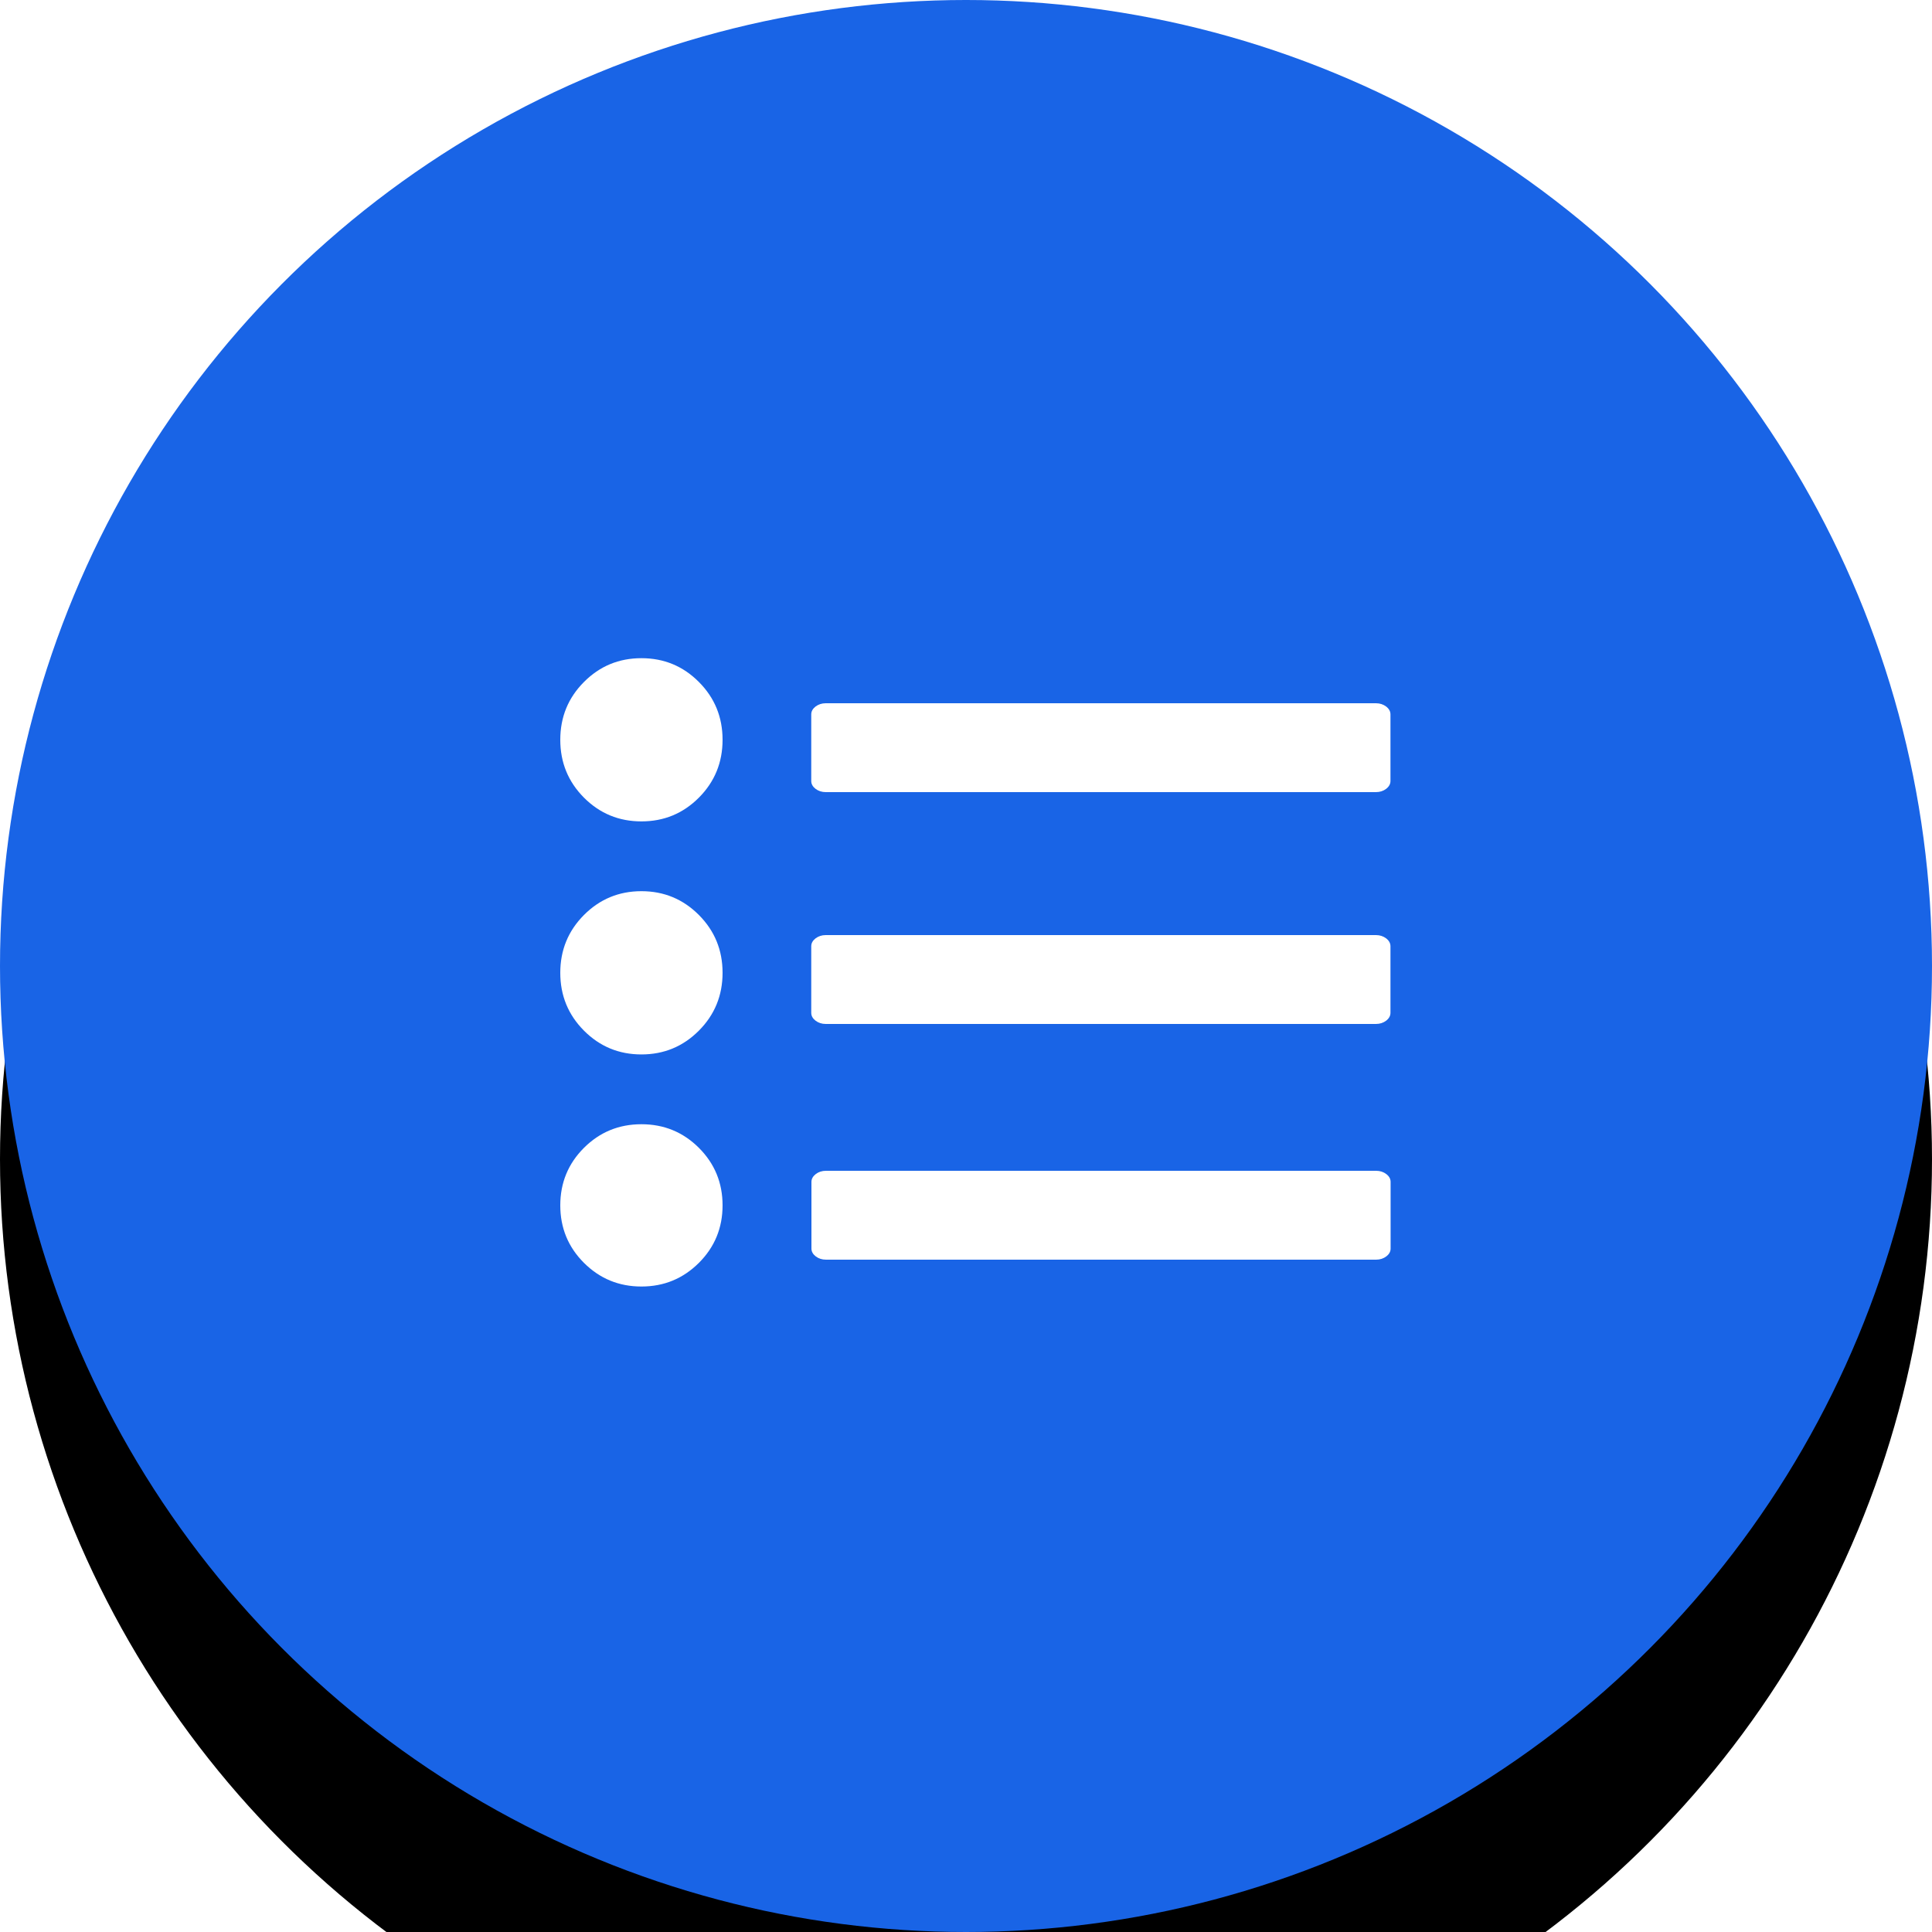 <?xml version="1.0" encoding="UTF-8"?>
<svg width="40px" height="40px" viewBox="0 0 40 40" version="1.1" xmlns="http://www.w3.org/2000/svg" xmlns:xlink="http://www.w3.org/1999/xlink">
    <!-- Generator: Sketch 60 (88103) - https://sketch.com -->
    <title>Floating button</title>
    <desc>Created with Sketch.</desc>
    <defs>
        <circle id="path-1" cx="20" cy="20" r="20"></circle>
        <filter x="-35.0%" y="-25.0%" width="170.0%" height="170.0%" filterUnits="objectBoundingBox" id="filter-2">
            <feOffset dx="0" dy="4" in="SourceAlpha" result="shadowOffsetOuter1"></feOffset>
            <feGaussianBlur stdDeviation="4" in="shadowOffsetOuter1" result="shadowBlurOuter1"></feGaussianBlur>
            <feColorMatrix values="0 0 0 0 0.231   0 0 0 0 0.282   0 0 0 0 0.933  0 0 0 0.299 0" type="matrix" in="shadowBlurOuter1"></feColorMatrix>
        </filter>
    </defs>
    <g id="Web" stroke="none" stroke-width="1" fill="none" fill-rule="evenodd">
        <g id="Desktop-/-front-/-colour-/-new">
            <g id="Floating-button">
                <g id="Oval">
                    <use fill="black" fill-opacity="1" filter="url(#filter-2)" xlink:href="#path-1"></use>
                    <use fill="#1964E6" fill-rule="evenodd" xlink:href="#path-1"></use>
                </g>
                <g id="list-with-dots" transform="translate(11.2, 13.6)" fill="#FFFFFF" fill-rule="nonzero">
                    <g id="Capa_1">
                        <g id="Group">
                            <path d="M2.08,4.851 C1.613,4.851 1.217,5.016 0.89,5.344 C0.563,5.673 0.4,6.071 0.4,6.541 C0.4,7.01 0.563,7.409 0.89,7.738 C1.217,8.066 1.613,8.231 2.08,8.231 C2.547,8.231 2.943,8.066 3.27,7.738 C3.597,7.409 3.76,7.01 3.76,6.541 C3.76,6.071 3.597,5.673 3.27,5.344 C2.943,5.016 2.547,4.851 2.08,4.851 Z" id="Shape"></path>
                            <path d="M2.08,0.027 C1.613,0.027 1.217,0.191 0.89,0.52 C0.563,0.848 0.4,1.247 0.4,1.717 C0.4,2.186 0.563,2.585 0.89,2.914 C1.217,3.242 1.613,3.406 2.08,3.406 C2.547,3.406 2.943,3.242 3.27,2.914 C3.597,2.585 3.76,2.186 3.76,1.717 C3.76,1.247 3.597,0.848 3.27,0.52 C2.943,0.191 2.547,0.027 2.08,0.027 Z" id="Shape"></path>
                            <path d="M2.08,9.676 C1.613,9.676 1.217,9.839 0.89,10.165 C0.563,10.492 0.4,10.889 0.4,11.356 C0.4,11.822 0.563,12.219 0.89,12.546 C1.217,12.872 1.613,13.036 2.08,13.036 C2.547,13.036 2.943,12.872 3.27,12.546 C3.597,12.219 3.76,11.822 3.76,11.356 C3.76,10.889 3.597,10.492 3.27,10.165 C2.943,9.839 2.547,9.676 2.08,9.676 Z" id="Shape"></path>
                            <path d="M17.499,1.028 C17.439,0.983 17.369,0.96 17.288,0.96 L5.896,0.96 C5.815,0.96 5.745,0.983 5.685,1.028 C5.626,1.074 5.596,1.128 5.596,1.19 L5.596,2.57 C5.596,2.632 5.626,2.686 5.685,2.732 C5.745,2.777 5.815,2.8 5.896,2.8 L17.288,2.8 C17.369,2.8 17.439,2.777 17.499,2.732 C17.558,2.686 17.588,2.632 17.588,2.57 L17.588,1.19 C17.588,1.128 17.558,1.074 17.499,1.028 Z" id="Shape"></path>
                            <path d="M17.288,5.76 L5.896,5.76 C5.815,5.76 5.745,5.783 5.685,5.828 C5.626,5.874 5.596,5.928 5.596,5.99 L5.596,7.37 C5.596,7.432 5.626,7.486 5.685,7.532 C5.745,7.577 5.815,7.6 5.896,7.6 L17.288,7.6 C17.369,7.6 17.439,7.577 17.499,7.532 C17.558,7.486 17.588,7.432 17.588,7.37 L17.588,5.99 C17.588,5.928 17.558,5.874 17.499,5.828 C17.439,5.783 17.369,5.76 17.288,5.76 Z" id="Shape"></path>
                            <path d="M17.291,10.64 L5.9,10.64 C5.819,10.64 5.748,10.663 5.689,10.708 C5.63,10.754 5.6,10.808 5.6,10.87 L5.6,12.25 C5.6,12.312 5.63,12.366 5.689,12.412 C5.748,12.457 5.819,12.48 5.9,12.48 L17.291,12.48 C17.373,12.48 17.443,12.457 17.502,12.412 C17.562,12.366 17.591,12.312 17.591,12.25 L17.591,10.87 C17.591,10.808 17.562,10.754 17.502,10.708 C17.443,10.663 17.373,10.64 17.291,10.64 Z" id="Shape"></path>
                        </g>
                    </g>
                </g>
            </g>
        </g>
    </g>
</svg>